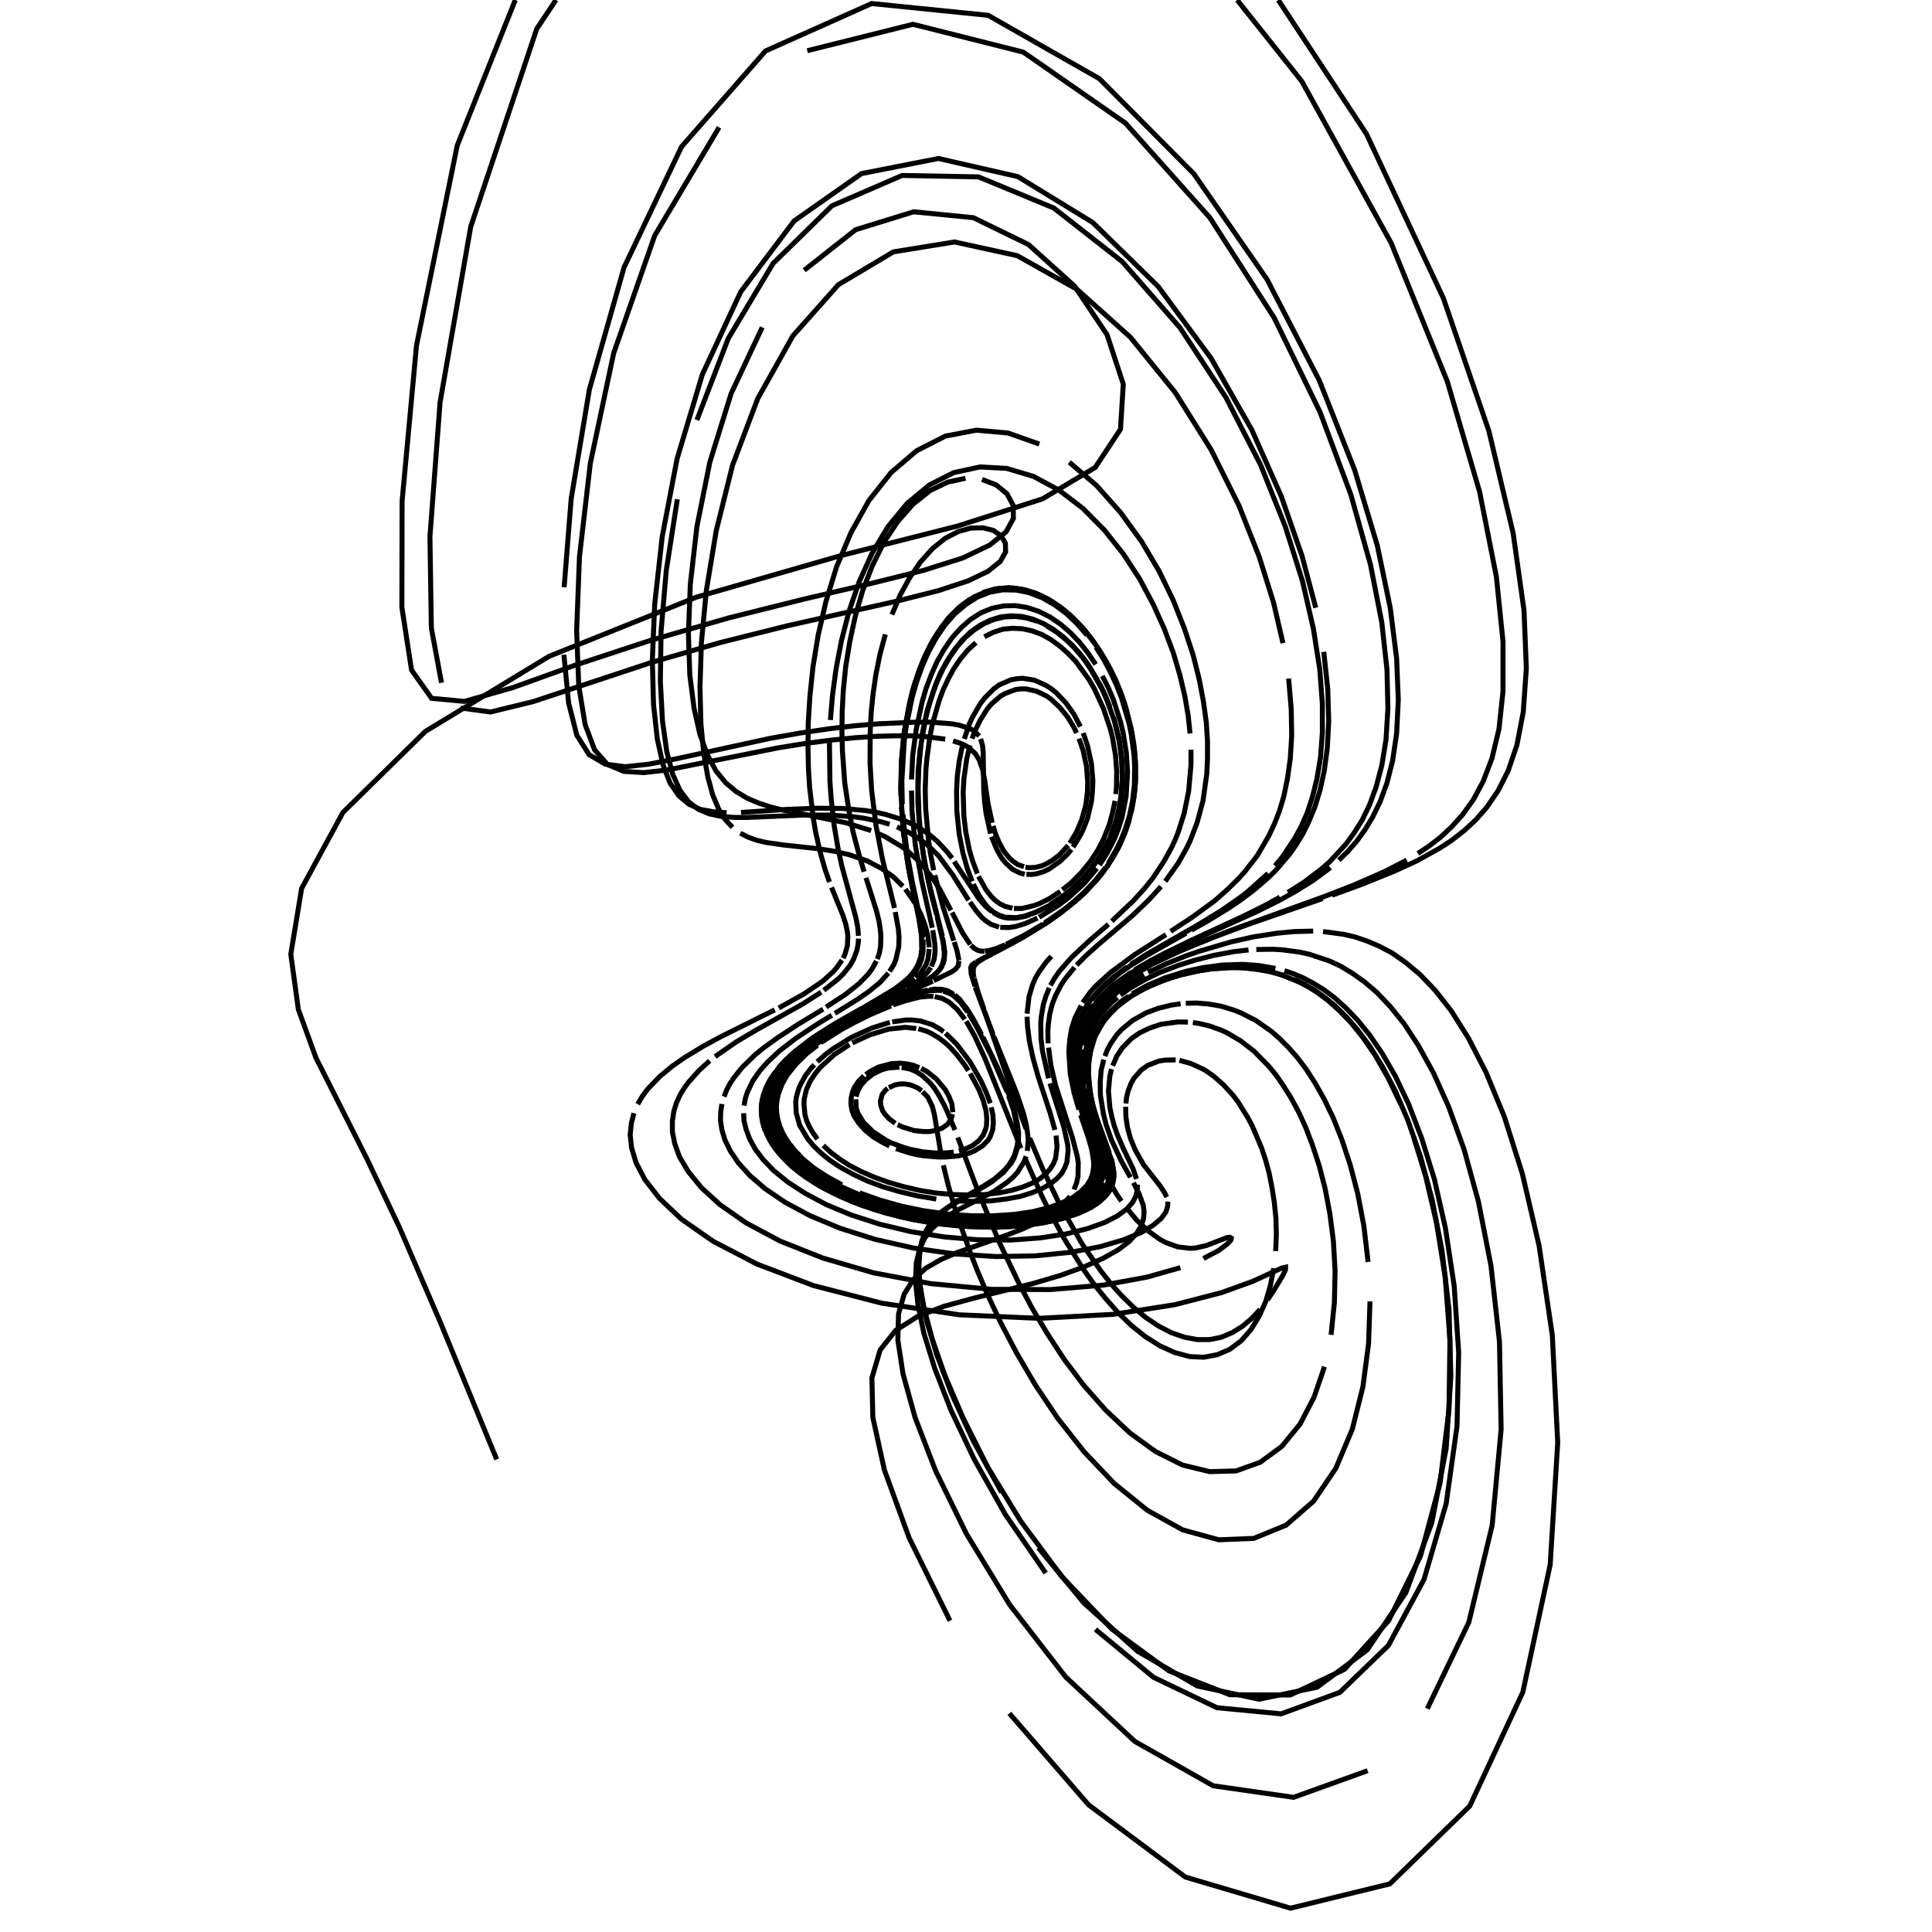 <?xml version="1.0" encoding="utf-8" ?>
<svg xmlns="http://www.w3.org/2000/svg" xmlns:cc="http://creativecommons.org/ns" xmlns:dc="http://purl.org/dc/elements/1.1/" xmlns:ev="http://www.w3.org/2001/xml-events" xmlns:inkscape="http://www.inkscape.org/namespaces/inkscape" xmlns:rdf="http://www.w3.org/1999/02/22-rdf-syntax-ns" xmlns:sodipodi="http://sodipodi.sourceforge.net/DTD/sodipodi-0.dtd" xmlns:xlink="http://www.w3.org/1999/xlink" baseProfile="tiny" height="27.093cm" version="1.2" viewBox="0 0 1024.0 1024.0" width="27.093cm">
  <defs/>
  <g fill="none" id="layer1" inkscape:groupmode="layer" inkscape:label="1" stroke="black" stroke-width="0.7mm" style="display:inline">
    <polyline points="263.25,773.5 233.5,701.125 211.75,650.625 194.5,614.25 167.5,560.75 158.125,535.0 154.125,505.75 159.875,470.875 181.75,430.625 225.5,387.625 291.0,347.875 369.125,316.5 445.125,294.625 507.75,278.75 552.625,264.375 580.5,247.75 593.875,227.5 595.375,203.625 586.75,177.375 569.5,151.625 545.125,129.625 515.875,115.375 484.25,112.25 453.5,121.75 426.25,143.25"/>
    <polyline points="404.0,173.5 387.5,208.625 376.25,244.875 369.375,279.125 365.875,309.75 364.875,336.125 365.625,357.875 367.875,375.5 371.0,389.375 375.0,400.25 379.5,408.625 384.625,414.875 390.125,419.5 395.875,423.0 402.0,425.625 408.125,427.625 414.375,429.25 448.5,436.125 461.75,440.25"/>
    <polyline points="465.5,441.875 469.0,443.375 477.75,448.625 480.25,450.375 486.375,455.875 489.75,459.5 495.0,466.5 498.125,471.375 504.0,482.5"/>
    <polyline points="504.625,483.625 510.125,494.375 514.25,500.625"/>
    <polyline points="514.625,501.0 516.5,502.75 518.125,503.625 519.875,504.125 521.75,504.125"/>
    <polyline points="522.0,504.125 524.5,503.75 528.25,502.625 532.75,500.75"/>
    <polyline points="533.25,500.5 542.75,495.75 552.625,489.875"/>
    <polyline points="553.75,489.125 564.0,482.0 569.125,477.875 574.5,473.0 580.25,467.0 586.0,459.75"/>
    <polyline points="587.375,457.625 591.5,450.625 594.125,445.25 596.5,439.25 598.625,432.375 600.25,424.75 601.25,416.0 601.375,406.25 601.125,400.875 599.625,389.375 598.375,383.25 594.5,370.125 591.875,363.375 588.75,356.625 585.125,349.75 580.875,343.0"/>
    <polyline points="576.125,336.625 570.875,330.625 565.125,325.125 558.875,320.5 552.25,316.75 545.375,314.125 538.5,312.75 531.5,312.625 524.625,313.875 518.0,316.5 511.875,320.375 506.0,325.375 500.875,331.25 496.25,338.0 492.125,345.5 488.75,353.25 485.875,361.25 483.5,369.375 480.25,385.375 479.25,393.0 478.0,414.0 478.25,426.125"/>
    <polyline points="478.625,431.625 479.5,441.625 481.125,454.125 483.5,467.25 487.375,485.25 488.75,493.0 489.125,496.875"/>
    <polyline points="489.25,498.0 489.25,504.125 488.5,508.25 487.125,511.875 485.125,515.0 483.125,517.375"/>
    <polyline points="482.5,518.0 479.375,520.875 472.875,525.5 459.5,533.25"/>
    <polyline points="458.125,534.0 447.75,539.75 431.75,549.625 422.0,557.0 414.25,564.5"/>
    <polyline points="412.375,566.75 410.625,569.0 407.5,574.125 405.125,579.875 404.375,583.125 404.0,586.5 404.0,590.25 404.5,594.125 405.625,598.375 407.625,602.875 410.5,607.625 414.5,612.5 419.625,617.625 426.125,622.875 434.25,628.125 443.75,633.125 455.0,637.875 467.625,642.125 481.375,645.625 495.875,648.125 510.625,649.75 525.0,650.25 538.625,649.625 550.75,648.25"/>
    <polyline points="561.25,646.0 569.875,643.375 576.75,640.25 581.875,637.0 585.5,633.75 587.875,630.375 589.25,627.125 589.875,623.875 589.875,620.625 589.375,617.5 586.75,608.5 583.375,599.75 579.625,588.625 577.25,578.125 576.75,573.125"/>
    <polyline points="576.5,570.75 576.5,564.0 577.0,559.75 578.25,553.75 580.25,548.25 582.875,543.25 585.0,540.125 588.75,535.75 594.75,530.375 598.25,528.0"/>
    <polyline points="600.0,526.75 608.125,522.25 617.5,518.25 628.375,514.875 637.5,512.875 647.625,511.5 659.0,511.125 667.125,511.75 676.0,513.25"/>
    <polyline points="680.75,514.5 685.625,516.125 690.625,518.25 695.875,521.0 701.375,524.375 707.125,528.625 713.125,534.0 719.375,540.5 725.875,548.5 732.625,558.375 739.625,570.5 746.625,585.25 753.5,603.25 760.25,625.0 766.125,651.0 770.75,681.625 773.125,716.75 772.25,755.875 766.5,797.0 754.75,837.125 735.875,872.125 710.125,897.0 679.0,908.375 645.0,905.125 611.375,889.0 580.625,863.625"/>
    <polyline points="554.25,833.75 532.875,802.75 516.375,773.5 504.0,747.375 495.375,725.125 489.625,706.5 486.5,691.375 485.25,679.125 485.625,669.5 487.375,662.0 490.25,656.0 493.875,651.25 498.25,647.375 502.875,644.125 507.875,641.25 526.75,631.5 534.0,626.5 537.0,623.875 539.375,621.25 542.75,615.75 543.875,612.875"/>
    <polyline points="544.5,610.0 545.0,604.375 544.75,601.5 543.875,595.75 542.5,590.25 538.875,579.5 526.875,549.625"/>
    <line x1="526.25" x2="516.875" y1="548.0" y2="523.25"/>
    <polyline points="516.75,522.75 514.75,516.25 514.5,512.75 515.125,511.5 517.25,509.875"/>
    <line x1="517.5" x2="522.375" y1="509.875" y2="507.125"/>
    <line x1="522.625" x2="532.625" y1="507.0" y2="502.0"/>
    <polyline points="533.125,501.75 543.125,496.25 552.0,490.75"/>
    <polyline points="553.0,490.125 556.25,488.125 563.125,483.125 572.25,475.625 580.75,467.0 585.125,461.625"/>
    <polyline points="586.5,459.625 589.375,455.25 593.5,447.75 596.0,442.0 598.25,435.5 600.0,428.125 601.375,419.75 601.75,415.125 601.875,405.25 600.875,394.0 599.875,388.0 596.75,375.25 594.5,368.5 591.75,361.625 588.5,354.75 584.625,347.875"/>
    <polyline points="580.25,341.125 575.375,334.625 569.875,328.625 563.875,323.25 557.5,318.75 550.875,315.25 543.875,312.875 536.75,311.625 529.75,311.875 522.875,313.5 516.25,316.375 510.0,320.625 504.375,325.875 499.25,332.125 494.625,339.125 490.75,346.75 487.375,354.75 484.625,362.875 482.5,371.125 479.375,387.125 477.875,402.125 477.5,421.875"/>
    <polyline points="477.75,427.75 479.125,443.0 480.75,455.375 483.125,468.25 487.25,487.75 488.5,496.25"/>
    <polyline points="488.625,497.5 488.625,503.75 487.875,508.0 486.5,511.75 485.375,513.75 482.375,517.375"/>
    <polyline points="481.875,518.0 478.625,521.0 473.75,524.5 458.375,533.625"/>
    <polyline points="457.0,534.375 441.25,543.375 430.125,550.5 420.25,558.25 416.375,561.875 412.625,566.0"/>
    <polyline points="410.875,568.25 407.625,573.25 406.25,576.0 404.25,582.125 403.625,585.5 403.5,589.25 403.875,593.125 404.875,597.25 406.625,601.625 409.25,606.375 412.875,611.25 417.75,616.375 423.875,621.625 431.625,626.875 440.875,632.0 451.625,636.875 464.0,641.25 477.5,645.0 492.0,647.875 506.875,649.625 521.5,650.375 535.5,650.125 548.125,648.875 559.125,646.875"/>
    <polyline points="568.25,644.25 575.625,641.25 581.125,638.125 585.125,634.75 587.875,631.375 589.5,628.125 590.25,624.875 590.375,621.625 589.375,615.5 582.0,595.125 579.5,586.875 578.25,581.625 577.0,571.625"/>
    <polyline points="576.875,569.375 577.125,562.625 578.125,556.5 579.125,552.75 580.5,549.125 583.125,544.125 586.375,539.375 591.75,533.75 600.125,527.5"/>
    <polyline points="602.0,526.375 610.375,522.125 620.125,518.375 631.375,515.25 640.875,513.625 651.375,512.75 659.0,512.875 671.625,514.5 680.75,517.125"/>
    <polyline points="685.75,519.0 690.75,521.375 696.125,524.375 701.625,528.25 707.375,532.875 713.375,538.75 719.5,545.75 726.0,554.5 732.625,565.125 739.5,578.125 746.25,593.875 752.875,612.875 759.0,635.625 764.25,662.625 768.0,693.875 769.0,729.375 766.5,767.75 758.875,807.125 745.125,844.125 724.625,874.5 698.125,894.25 667.25,900.625 634.625,893.625 603.0,875.25 574.5,849.625 550.375,820.375"/>
    <polyline points="530.875,791.0 515.75,763.5 504.5,739.0 496.5,718.0 491.25,700.5 488.25,686.25 486.875,674.75 487.125,665.5 488.5,658.125 490.875,652.375 494.0,647.625 497.625,643.875 501.625,640.625 505.875,637.875 522.5,628.375 526.0,626.125 531.875,621.375 536.0,616.375 537.5,613.75 539.25,608.5"/>
    <polyline points="539.75,605.875 539.875,600.5 539.125,595.125 537.875,589.75 536.25,584.625 534.5,579.625 528.75,565.875 521.0,549.75"/>
    <polyline points="520.25,548.25 515.5,539.5 512.625,534.875 508.5,529.5 506.0,527.375"/>
    <polyline points="505.5,527.0 502.25,525.125 499.25,524.375 495.5,524.25 492.5,524.75"/>
    <polyline points="491.875,524.75 487.875,525.75 481.5,527.875 470.625,532.375"/>
    <polyline points="469.5,532.875 460.625,536.875 445.25,545.0 436.5,550.5 430.875,554.5"/>
    <polyline points="429.0,556.0 423.375,560.875 418.125,566.625 414.875,571.125 412.25,576.125 410.5,581.875 410.0,585.125 409.875,588.5 410.25,592.125 412.75,600.0 415.125,604.25 418.25,608.75 422.5,613.375 427.875,618.0 434.5,622.75 442.375,627.375 451.625,631.875 462.125,635.875"/>
    <polyline points="473.75,639.5 486.25,642.25 499.125,644.375 512.125,645.5 524.75,645.75 536.5,645.125 547.0,643.625 556.125,641.625 563.625,639.125 569.75,636.25 574.25,633.25 577.625,630.0 579.875,626.75 581.125,623.5 581.75,620.25 581.875,617.125 581.5,613.875 580.125,607.625 573.125,586.875"/>
    <polyline points="572.375,584.0 570.875,578.5 569.125,568.25 568.75,563.375 569.0,554.5 570.375,546.5 572.25,541.125 574.625,536.0 577.625,531.375"/>
    <polyline points="578.75,529.875 583.875,524.0 593.5,515.75 599.25,511.75 607.875,506.375 628.625,494.625"/>
    <polyline points="631.5,493.0 640.75,487.75 650.75,481.625 657.625,477.0 664.875,471.5 672.25,465.125 676.0,461.5 683.375,452.875 687.0,447.75 690.5,442.0 693.75,435.375 696.875,427.75 699.625,418.875 701.875,408.625 703.5,396.5 704.25,382.25 703.75,365.375 701.625,345.5"/>
    <polyline points="697.375,322.125 690.125,294.75 679.125,263.125 663.5,227.875 641.875,189.875 613.875,151.875 579.25,118.0 539.5,93.625 497.375,84.0 456.625,92.0 420.875,117.125 392.625,154.625 372.25,198.5 358.875,243.125 351.0,284.375 347.0,320.25 345.75,349.875 346.375,373.375 348.375,391.625 351.375,405.25 355.125,415.0 359.875,421.875 365.125,426.25 371.25,429.0 378.0,430.25 385.125,430.75"/>
    <polyline points="392.75,430.625 416.875,429.0 432.375,428.375 446.625,428.5 458.875,429.625 464.25,430.5 469.25,431.625 477.75,434.25 484.625,437.25 487.625,439.0 492.625,442.375 496.875,446.0 501.875,451.375 504.625,454.875"/>
    <polyline points="505.75,456.625 518.875,476.375 522.375,480.375 525.75,483.25"/>
    <polyline points="526.5,483.75 529.875,485.5 532.0,486.25 534.25,486.625 538.125,486.625 543.125,485.75 545.875,484.875"/>
    <polyline points="546.75,484.5 554.875,480.75 561.625,476.375 567.75,471.625 575.5,464.0"/>
    <polyline points="576.75,462.5 582.0,455.5 584.5,451.5 588.125,444.5 591.25,436.125 593.0,429.75 594.25,422.625 595.0,410.375 594.5,401.125 593.0,391.125 590.25,380.25"/>
    <polyline points="588.25,374.625 586.0,369.0 583.25,363.25 576.625,352.0 572.625,346.75 568.25,341.875 563.5,337.5 558.375,333.625 553.0,330.5 547.375,328.125 541.75,326.75 536.0,326.375 530.25,327.0 524.75,328.75 519.5,331.375 514.5,334.875 509.875,339.375 505.75,344.5 502.0,350.25 498.625,356.375 495.875,362.875 491.5,376.375 488.625,389.875"/>
    <polyline points="487.75,396.375 486.625,408.875 486.5,414.75 486.5,425.5 487.5,439.625 490.125,458.0 493.5,473.625 496.375,484.625"/>
    <polyline points="496.75,486.125 499.875,499.375 500.5,504.875 500.375,507.625"/>
    <polyline points="500.25,508.0 499.5,511.125 498.625,512.875 497.375,514.625 494.75,517.125"/>
    <polyline points="494.375,517.375 486.625,522.25 479.25,526.0"/>
    <polyline points="478.375,526.5 460.875,535.125 447.5,542.375"/>
    <polyline points="445.875,543.25 433.25,551.125 425.625,556.875 418.125,564.0 414.625,568.25 411.625,573.125 409.125,578.5 407.75,584.75 407.875,591.875"/>
    <polyline points="408.75,595.75 410.25,599.875 412.625,604.375 415.875,608.875 420.125,613.75 425.5,618.625 432.375,623.5 440.5,628.375 450.125,633.0 461.0,637.25 473.125,641.0 486.25,643.875 499.75,646.0 513.375,647.125 526.625,647.375 538.875,646.625 549.75,645.125 559.25,643.0 567.0,640.375 573.125,637.375 577.625,634.25 581.0,631.0 583.125,627.75 584.375,624.375 584.875,621.25 584.875,618.0"/>
    <polyline points="584.5,614.875 582.875,608.625 577.625,593.75 575.0,585.25 572.625,574.625 572.0,569.625 571.75,560.25 572.125,556.0 573.25,550.0"/>
    <polyline points="573.75,548.125 577.5,539.375 580.5,534.625 585.5,528.625 590.0,524.5 596.875,519.25 609.5,511.75"/>
    <polyline points="611.75,510.5 624.75,504.375 643.25,496.75 661.375,490.0 701.0,476.25"/>
    <polyline points="706.0,474.5 722.0,468.625 739.0,461.75 751.0,456.25 763.375,449.375 769.625,445.25 775.875,440.375 782.125,434.625 788.125,427.75 794.0,419.125 799.375,408.5 804.0,394.875 807.375,377.25 809.0,354.125 807.75,323.5 802.0,282.625 789.125,228.375 765.0,158.0 724.25,71.0 677.498,-0.0"/>
    <polyline points="273.108,0.0 242.375,77.0 220.75,183.125 213.125,265.625 213.0,321.875 218.125,355.125 228.75,370.125 246.125,371.75 271.625,364.5 305.0,352.5 344.5,339.5 386.25,327.5 426.25,317.5 461.125,309.375 489.25,302.375 510.25,295.75 524.625,288.875 533.25,281.875 537.125,274.75 537.0,267.875 533.75,261.75 528.0,257.0 520.5,254.125"/>
    <polyline points="511.75,253.5 502.375,255.5 493.0,260.0 484.0,267.125 475.75,276.5 468.375,287.625 462.25,300.125 457.125,313.375 453.25,326.875 450.375,340.25 448.25,353.25 447.0,365.625 446.375,377.25 446.25,388.0 446.5,397.875 447.75,415.125 449.875,429.25 452.125,440.875 455.75,454.625 458.0,462.0"/>
    <polyline points="459.0,465.25 464.5,482.625 465.875,488.125 466.625,493.0 466.875,496.0 466.75,501.375 466.125,505.0 465.0,508.375"/>
    <polyline points="464.5,509.375 462.25,513.5 460.0,516.5 455.375,521.25 448.375,526.875 437.875,533.75"/>
    <polyline points="436.25,534.875 422.875,543.0 412.0,550.125 404.875,555.25 400.125,559.125 393.125,566.0 388.875,571.375 386.875,574.375 385.125,577.75 383.75,581.25"/>
    <polyline points="382.625,585.125 382.0,589.25 381.875,593.875 382.625,598.875 384.25,604.25 387.125,610.125 391.375,616.375 397.5,623.125 405.625,630.125 416.125,637.25 429.375,644.375 445.25,651.0 463.75,656.875 484.25,661.5 506.125,664.625 528.0,666.0 548.75,665.625 567.375,663.75 583.125,660.75 595.5,657.125 604.875,653.25 611.25,649.375 615.5,645.75 617.875,642.5 618.875,639.5 619.0,636.875"/>
    <polyline points="618.375,634.5 617.375,632.375 614.75,628.375 606.125,617.375 601.75,609.625 599.25,603.625 597.625,597.75 596.75,592.0 596.625,586.625"/>
    <polyline points="596.75,584.875 597.125,581.5 597.875,578.375 599.5,574.125 601.0,571.5 604.875,567.125 608.375,564.625 614.25,562.375 617.5,561.875 623.125,561.75"/>
    <polyline points="625.125,562.0 631.375,563.75 638.375,567.0 643.25,570.375 648.375,574.875 653.625,580.625 656.25,584.125 661.375,592.375 663.875,597.125 668.625,608.375 670.75,614.75 672.625,621.625 674.125,629.125 675.375,637.0 676.25,645.5 676.5,654.25 676.125,663.125"/>
    <polyline points="675.125,672.25 673.375,681.125 670.875,689.75 667.375,697.625 663.0,704.75 657.875,710.625 651.875,715.125 645.25,718.0 638.0,719.375 630.5,719.0 622.625,716.875 614.875,713.375 607.125,708.5 599.625,702.5 592.5,695.625 585.875,688.125 579.625,680.375 573.875,672.25 563.875,656.25 555.625,640.875 552.125,633.75 543.5,614.375"/>
    <polyline points="541.125,608.625 522.0,560.875 516.625,549.25 512.125,541.25"/>
    <polyline points="511.375,540.25 507.375,535.0 503.0,531.125 499.25,529.125 495.375,528.25"/>
    <polyline points="494.75,528.125 492.625,528.0 487.375,528.5 479.625,530.5 473.375,532.625"/>
    <polyline points="472.25,533.125 461.0,537.875 452.25,542.25 445.625,545.875 435.0,552.625"/>
    <polyline points="433.25,554.0 427.625,558.375 422.25,563.625 417.25,569.75 414.5,574.625 412.5,580.0 411.875,583.0 411.5,586.25 411.625,589.625 412.25,593.25 413.375,597.125 415.125,601.125 417.75,605.375 421.25,609.75 425.625,614.375 431.25,619.0 438.125,623.5 446.25,628.0"/>
    <polyline points="455.625,632.25 466.125,636.0 477.625,639.25 489.75,641.75 502.375,643.5 514.75,644.375 526.75,644.375 537.875,643.625 547.75,642.125 556.125,640.0 563.125,637.375 568.75,634.625 572.875,631.5 576.0,628.375 578.0,625.125 579.125,622.0 579.625,618.75 579.625,615.5 578.625,609.25 576.875,603.0 572.75,591.0"/>
    <polyline points="571.875,588.125 569.375,579.625 567.25,569.125 566.5,557.25 567.0,550.875 568.0,545.0 569.75,539.625 573.0,533.0"/>
    <polyline points="573.875,531.375 578.25,525.375 580.875,522.5 588.375,515.625 601.5,505.875 618.0,495.375"/>
    <polyline points="620.5,493.625 631.75,486.25 643.875,477.375 650.125,471.875 656.625,465.5 659.875,461.875 666.375,453.5 672.5,443.0 675.375,436.875 678.125,429.875 680.5,421.875 682.375,412.625 683.875,402.125 684.625,390.0 684.375,375.875 683.0,359.625"/>
    <polyline points="680.0,340.875 675.0,319.375 667.375,295.0 656.625,267.875 642.0,238.5 622.875,208.0 599.125,178.75 570.875,153.375 539.125,135.5 505.875,128.25 473.5,133.5 444.375,150.875 420.25,178.0 401.625,211.25 388.25,246.625 379.625,281.25 374.375,313.0 371.75,340.75 371.0,364.25 371.5,383.625 373.0,399.25 375.125,411.625 377.75,421.375 380.875,428.75 384.375,434.375 388.25,438.5"/>
    <polyline points="392.375,441.625 396.625,443.75 401.125,445.375 405.875,446.5 415.375,447.875 434.0,449.875 442.5,451.25 450.125,453.0 459.75,456.375 467.625,460.5 473.75,465.0 478.5,469.75"/>
    <polyline points="479.875,471.25 485.25,479.0 488.125,484.625 490.125,489.875 491.125,493.375 491.875,496.625 492.5,502.125"/>
    <polyline points="492.5,503.0 491.875,508.25 490.75,511.375 488.375,515.25 485.375,518.25"/>
    <polyline points="484.875,518.75 477.25,524.375 462.75,532.5"/>
    <polyline points="461.5,533.125 448.5,540.25 436.375,547.5 424.875,555.75 419.125,560.875"/>
    <polyline points="417.125,562.75 411.75,569.25 408.75,574.375 407.5,577.125 405.75,583.25 405.375,586.625 405.375,590.375 406.0,594.25 407.25,598.375 409.125,602.75 412.0,607.5 416.0,612.25 421.125,617.375 427.5,622.5 435.375,627.5 444.75,632.5 455.75,637.125 468.0,641.125 481.375,644.5 495.375,647.125 509.75,648.625 523.75,649.125"/>
    <polyline points="537.0,648.625 548.875,647.25 559.125,645.25 567.75,642.625 574.5,639.625 579.625,636.375 583.375,633.125 585.75,629.75 587.25,626.5 587.875,623.25 588.0,620.125 587.625,616.875 585.0,607.75 578.75,590.375 576.0,579.625 575.625,577.0"/>
    <polyline points="575.25,574.5 574.625,567.25 574.875,560.625 575.875,554.5 577.5,548.75 579.0,545.25 581.75,540.25 586.375,534.25 589.125,531.375 592.25,528.75"/>
    <polyline points="593.875,527.375 599.125,523.625 607.25,519.0 614.25,515.625 624.625,511.625 633.5,508.875 643.25,506.375 654.0,504.375 661.75,503.5"/>
    <polyline points="665.875,503.25 674.5,503.125 679.125,503.375 688.75,504.625 693.875,505.75 704.75,509.375 710.625,512.125 716.625,515.75 723.0,520.25 729.75,526.0 736.75,533.375 744.125,542.5 751.75,554.125 759.75,568.625 767.875,586.75 776.0,609.25 783.625,637.0 790.25,670.875 794.75,711.125 795.625,757.625 790.875,808.5 778.5,859.875 756.5,905.625"/>
    <polyline points="724.875,938.5 685.625,952.625 643.0,946.5 601.5,923.0 564.875,888.875 535.125,850.5 512.25,813.0 495.875,779.5 485.0,751.25 478.625,728.25 475.875,710.25 476.25,696.375 479.25,685.875 484.125,678.125 490.75,672.125 498.625,667.625 507.25,663.875 534.0,654.5 542.0,651.375 549.125,648.125 555.125,644.75 560.25,641.25 564.125,637.625 567.125,634.125"/>
    <polyline points="569.25,630.5 570.625,626.875 571.375,623.375 571.5,616.375 571.0,613.0 568.375,602.875 559.5,575.375 557.0,564.75 555.75,555.25"/>
    <polyline points="555.5,553.0 555.375,546.75 555.625,542.875 556.375,537.5 557.625,532.5 559.375,527.875 562.375,522.125 564.125,519.375 569.5,512.75"/>
    <polyline points="570.625,511.5 575.875,506.25 581.875,500.875 600.25,485.25 608.75,477.125 615.375,469.875"/>
    <polyline points="617.625,467.125 624.375,457.625 628.625,450.125 630.75,445.75 634.5,436.0 637.625,424.375 639.625,410.125 640.0,402.0 640.0,392.875 639.375,383.0 637.875,372.0 635.625,360.125 632.375,347.125 627.75,333.125 621.875,318.25 614.375,302.75 605.125,287.125 594.0,271.75 581.25,257.375 566.75,245.0"/>
    <polyline points="550.875,235.375 534.25,229.5 517.5,228.0 501.125,231.125 485.875,238.875 472.25,250.5 460.5,265.375 451.0,282.375 443.375,300.5 437.75,318.875 433.625,336.75 430.875,353.625 429.25,369.25 428.375,383.375 428.25,396.125 428.5,407.5 429.125,417.5 431.125,434.0 432.25,440.75 434.75,451.875 437.25,460.625 439.625,467.5"/>
    <polyline points="440.75,470.375 446.75,485.125 448.25,489.75 449.125,493.875 449.375,496.5 449.125,501.25 447.875,505.75 446.875,507.875"/>
    <polyline points="446.25,508.875 443.375,513.0 441.625,515.0 436.125,520.0 426.0,526.875 412.75,534.25"/>
    <polyline points="410.625,535.25 382.0,549.5 372.75,554.5 362.875,560.5 356.25,565.125 349.625,570.625 343.375,577.125 340.5,581.0 338.0,585.25"/>
    <polyline points="336.0,590.0 334.625,595.375 334.0,601.5 334.75,608.375 337.125,616.25 341.75,625.125 349.5,635.125 361.25,646.25 378.125,658.0 401.25,670.0 431.125,681.375 467.5,690.75 508.5,696.875 550.625,698.75 590.0,696.625 622.75,691.5 647.375,685.125 664.0,679.125 679.25,672.125 681.375,671.625 681.375,672.875 680.125,675.625 675.125,684.0 671.75,689.0"/>
    <polyline points="667.875,694.0 663.5,698.75 658.625,702.875 653.25,706.25 647.375,708.75 641.125,710.0 634.5,710.0 627.75,708.75 620.875,706.375 614.125,702.875 607.375,698.375 600.875,693.0 594.625,686.875 588.75,680.375 583.375,673.5 573.5,659.25 561.625,638.375 552.625,619.5 545.75,603.25"/>
    <polyline points="543.875,598.375 535.125,574.625 521.875,536.125"/>
    <polyline points="521.5,534.875 518.25,525.375 516.375,518.5"/>
    <polyline points="516.25,518.125 515.875,516.25 515.875,513.5 516.375,512.0 517.0,511.125 518.375,509.875 521.75,507.75 525.75,505.75"/>
    <line x1="526.0" x2="538.875" y1="505.5" y2="498.625"/>
    <polyline points="539.625,498.25 553.375,490.0 563.5,482.875"/>
    <polyline points="564.75,481.875 570.0,477.625 575.5,472.625 582.625,464.75 587.0,459.0 592.625,449.625 596.375,441.0 598.5,434.375"/>
    <polyline points="599.5,430.75 601.0,422.75 601.875,413.75 601.75,403.5 601.375,398.0 599.5,386.125 596.125,373.125 593.75,366.375 590.875,359.5 587.375,352.5 583.375,345.625 578.875,339.0 573.75,332.625 568.125,326.875 562.0,321.75 555.5,317.5 548.625,314.25 541.625,312.25 534.625,311.5 527.5,312.125 520.75,314.125"/>
    <polyline points="514.25,317.5 508.25,322.0 502.625,327.625 497.75,334.25 493.375,341.375 489.625,349.125 486.5,357.25 483.875,365.375 481.875,373.625 479.0,389.625 477.75,404.375 477.375,417.75 478.625,439.75 481.5,460.0 482.75,466.25"/>
    <polyline points="483.375,469.125 487.0,486.5 488.375,495.375 488.625,503.125 488.125,506.625"/>
    <polyline points="487.875,507.5 486.625,511.25 484.25,515.25 481.0,518.875 475.125,523.5"/>
    <polyline points="474.25,524.125 465.25,529.75 442.25,542.75"/>
    <polyline points="440.5,543.875 431.25,549.75 421.375,557.25 413.625,564.75 408.5,571.75 405.75,577.25 404.625,580.375 403.875,583.625 403.5,587.125 403.625,590.75 404.25,594.875 405.5,599.125"/>
    <polyline points="407.625,603.625 410.625,608.375 414.75,613.375 420.125,618.625 427.0,623.875 435.25,629.125 445.25,634.125 456.75,638.875 469.625,643.0 483.625,646.375 498.375,648.75 513.125,650.125 527.625,650.5 541.0,649.75 553.0,648.125 563.25,645.875 571.625,643.125 578.25,640.0 583.125,636.625 586.5,633.375 588.75,630.0 589.875,626.75 590.375,623.5 590.25,620.375 589.0,614.125"/>
    <polyline points="588.0,611.125 580.75,591.125 579.25,585.75 577.625,578.0 576.875,568.375 577.0,563.875 577.875,557.75 580.125,550.125"/>
    <polyline points="580.875,548.375 584.625,541.875 588.25,537.375 592.5,533.25 595.625,530.75 599.125,528.25 607.0,523.75 616.25,519.75 624.0,517.25"/>
    <polyline points="626.875,516.5 635.875,514.5 642.375,513.5 653.0,512.875 656.875,512.875 664.875,513.5 673.625,515.125 678.25,516.375 688.0,520.25 693.125,522.875 698.5,526.25 704.125,530.5 710.0,535.75 716.125,542.125 722.375,549.875 729.0,559.5 735.625,571.125 742.5,585.375"/>
    <polyline points="749.25,602.625 755.625,623.375 761.375,648.0 766.0,676.875 768.5,710.125 768.0,747.125 763.25,786.125 752.875,824.75 736.0,859.0 712.625,884.75 683.875,898.375 651.875,898.25 619.625,885.625 589.375,863.5 562.875,835.75 541.0,806.25 523.5,777.625 510.375,751.375 500.625,728.625 494.0,709.375 489.75,693.375 487.5,680.375 487.0,670.0 487.75,661.75 489.5,655.125 492.25,649.875"/>
    <polyline points="495.5,645.625 499.375,642.0 503.5,639.125 507.75,636.375 520.125,629.375 527.125,624.875 532.5,620.125 534.625,617.625 536.25,615.0 537.625,612.5 539.125,607.25 539.5,604.5 539.375,599.125 537.25,588.625 534.625,581.0"/>
    <polyline points="533.75,578.625 525.25,559.125 517.375,543.75 513.5,537.25"/>
    <polyline points="512.875,536.375 509.125,531.25 506.0,528.25 504.0,526.875 500.0,525.25"/>
    <polyline points="499.375,525.125 497.875,524.875 492.5,525.125 487.0,526.375 483.125,527.625"/>
    <polyline points="482.25,527.875 468.0,533.625 453.0,541.0"/>
    <polyline points="451.375,541.75 441.375,547.5 432.25,553.625 424.75,559.75 421.125,563.375 416.125,569.625 413.25,574.5 411.125,580.0 410.5,583.0"/>
    <polyline points="410.125,586.25 410.75,593.375 411.875,597.25 413.75,601.375 416.375,605.75 419.875,610.25 424.5,614.875 430.25,619.625 437.25,624.25 445.625,628.875 455.25,633.125 466.125,637.125 478.0,640.375 490.625,642.875 503.5,644.625 516.375,645.5 528.625,645.375 540.0,644.5 550.0,642.875 558.5,640.75 565.625,638.0 571.125,635.125 575.25,632.0 578.125,628.875 580.125,625.625"/>
    <polyline points="581.125,622.375 581.625,619.125 581.125,612.75 579.5,606.5 571.75,583.0 569.875,574.875 568.75,567.25 568.375,560.125 568.75,553.625"/>
    <polyline points="569.0,551.625 570.25,545.75 572.125,540.375 575.5,533.75 577.625,530.625 582.5,524.75 585.375,522.0 590.125,517.875 597.375,512.5"/>
    <polyline points="599.375,511.125 608.0,505.625 634.625,490.375 647.5,482.5 657.75,475.375 661.25,472.625 672.125,462.875"/>
    <polyline points="675.75,458.875 679.375,454.625 686.375,444.125 689.75,437.875 692.875,430.75 695.625,422.375 698.0,412.75 699.875,401.625 700.875,388.375 700.875,372.875 699.5,354.75 696.125,333.25 690.375,308.125 681.25,279.125 668.125,246.375 649.75,210.625 625.375,173.625 594.75,138.625 558.5,110.25 518.625,93.75 478.125,93.0 440.875,109.125 409.75,139.625 386.0,179.375 369.375,222.625"/>
    <polyline points="359.0,264.625 353.125,302.5 350.375,334.75 350.0,361.125 351.125,382.125 353.375,398.25 356.5,410.25 360.375,418.875 365.0,425.0 370.25,429.0 376.0,431.375 382.375,432.75 389.25,433.25 396.375,433.25 426.0,432.0 439.75,432.0 452.125,432.875 457.625,433.625 467.25,435.625 471.5,436.875"/>
    <polyline points="475.375,438.25 482.0,441.375 487.5,444.75 492.0,448.25 497.375,453.5 505.0,463.75 513.375,477.125"/>
    <polyline points="514.125,478.125 517.375,482.75 520.375,486.25 522.25,487.875 525.125,489.875 529.5,491.375"/>
    <polyline points="530.125,491.5 534.875,491.625 538.5,491.0 543.375,489.5 549.875,486.625"/>
    <polyline points="550.75,486.125 560.625,480.125 566.75,475.5 574.625,468.25 581.375,460.25"/>
    <polyline points="582.75,458.5 586.75,452.25 590.5,445.0 592.75,439.375 594.75,433.0 596.875,422.0 597.625,409.0 597.0,399.125 595.25,388.25 593.875,382.5 590.0,370.5 587.375,364.375 584.25,358.25"/>
    <polyline points="580.75,352.125 576.75,346.25 572.375,340.625 567.5,335.5 562.125,330.875 556.5,327.0 550.5,324.0 544.375,322.0 538.25,321.0 532.0,321.125 525.875,322.375 520.0,324.75 514.5,328.25 509.375,332.75 504.625,338.0 500.5,344.0 496.75,350.5 493.625,357.5 490.875,364.75 488.75,372.0 485.625,386.5 483.75,400.375 483.125,413.125"/>
    <polyline points="483.125,419.0 483.375,429.875 485.125,447.875 488.625,467.375 494.125,491.75"/>
    <polyline points="494.375,493.0 495.5,500.375 495.625,504.375 495.125,508.375 493.625,512.25"/>
    <polyline points="493.375,512.75 491.75,515.125 489.25,517.75 486.625,519.875 480.625,523.75"/>
    <line x1="479.875" x2="451.125" y1="524.25" y2="539.5"/>
    <polyline points="449.625,540.375 441.125,545.25 432.0,551.25 428.125,554.0 420.375,560.625 414.875,566.5 411.625,571.125 408.875,576.375 407.75,579.375 407.0,582.5"/>
    <polyline points="406.5,585.75 406.875,593.125 408.0,597.125 409.75,601.375 412.25,606.0 415.875,610.625 420.625,615.625 426.5,620.625 433.875,625.625 442.75,630.5 453.0,635.125 464.625,639.25 477.375,642.875 491.0,645.625 505.0,647.375 518.875,648.25 532.0,648.125 544.125,647.0 554.75,645.25 563.75,642.75 571.0,640.0 576.625,636.875 580.625,633.625 583.5,630.375 585.25,627.0"/>
    <polyline points="586.25,623.75 586.5,620.625 585.75,614.25 584.0,608.125 577.75,590.625 576.125,585.0 574.375,577.0 573.25,567.125 573.375,560.375 573.875,556.125"/>
    <polyline points="574.25,554.125 575.75,548.375 578.75,541.375 581.75,536.625 585.375,532.125 592.875,525.25 598.25,521.375 606.375,516.625"/>
    <polyline points="608.5,515.375 618.25,510.75 629.25,506.375 635.375,504.25 652.375,499.25 664.0,496.625 676.75,494.625 686.0,493.75 696.0,493.5"/>
    <polyline points="701.25,493.75 712.375,495.25 718.25,496.625 724.5,498.75 731.0,501.5 737.875,505.125 745.0,510.125 752.625,516.5 760.75,525.0 769.25,535.875 778.25,550.125 787.625,568.375 797.375,592.0 806.875,622.125 815.75,660.25 822.75,707.625 825.625,764.625 821.625,829.375 807.125,896.875 779.0,957.25 736.625,998.5 684.0,1011.375 628.25,994.875 577.0,956.625 535.0,908.125"/>
    <polyline points="503.5,859.0 481.875,815.125 468.75,779.125 462.625,751.25 462.125,730.375 466.5,715.5 474.75,705.125 486.375,697.75 500.25,692.375 515.875,688.125 547.625,680.25 562.0,676.0 574.5,671.5 584.75,666.875 592.75,662.375 598.625,657.875 602.5,653.625 605.0,649.5 606.125,645.75 606.375,642.25 606.0,639.0 603.75,632.75 600.75,626.875"/>
    <polyline points="599.125,624.0 594.375,615.5 589.125,604.25 586.25,596.0 584.875,590.625 583.25,580.625 583.125,573.75 583.625,567.375 585.0,561.625"/>
    <polyline points="585.625,559.75 587.0,556.25 588.75,553.0 591.875,548.5 594.375,545.75 600.25,540.875 607.375,536.875 613.625,534.5 620.625,532.75 625.75,532.0"/>
    <polyline points="628.5,531.75 634.25,531.625 640.375,532.125 647.0,533.25 654.0,535.375 657.75,536.875 665.625,540.875 674.0,546.75 678.375,550.625 682.875,555.125 687.5,560.375 692.25,566.625 697.0,574.0 701.875,582.625 706.625,592.5 711.25,604.125 715.625,617.375 719.625,632.625 722.875,649.75 725.125,668.875"/>
    <polyline points="726.125,689.75 725.375,712.125 722.375,735.0 716.75,757.5 708.0,778.25 696.25,795.625 681.625,808.375 664.5,815.375 646.0,816.125 626.875,810.875 608.125,800.5 590.5,786.25 574.625,769.5 560.625,751.75 548.625,733.875 538.625,716.75 530.25,700.75 523.375,686.125 517.875,673.125 513.375,661.5 506.75,642.625 502.625,628.375 500.0,617.625"/>
    <polyline points="499.0,613.375 495.25,590.75 494.125,586.375 491.75,581.5 489.0,578.625"/>
    <polyline points="488.5,578.125 486.625,576.75 484.5,575.75 482.375,575.0 479.5,574.5 477.25,574.5 474.375,575.0 471.125,576.5"/>
    <polyline points="470.5,576.875 469.375,577.75 467.625,580.0 466.625,583.625 466.875,586.0 467.75,588.625 468.875,590.375 471.25,593.0 474.5,595.375"/>
    <polyline points="475.75,596.125 478.5,597.375 484.625,599.25 489.5,599.75 492.625,599.75 495.5,599.25 499.25,598.0 502.125,596.0 504.0,593.5 504.875,590.5"/>
    <polyline points="505.0,589.5 504.5,585.0 502.75,580.625 500.875,577.375 496.125,571.75 491.375,568.0 488.25,566.25"/>
    <polyline points="487.25,565.875 484.0,564.625 480.625,563.875 477.125,563.5 472.5,563.75 465.5,565.625 461.0,568.0 458.875,569.5"/>
    <polyline points="457.875,570.25 455.0,573.125 452.75,576.5 451.75,579.125 451.125,582.0 451.0,585.0 451.5,588.375 452.125,590.125 452.875,591.875 455.25,595.375 458.5,599.0 462.875,602.625 468.375,605.875 471.5,607.375"/>
    <polyline points="474.875,608.75 482.125,611.125 485.875,612.0 489.75,612.625 497.375,613.25 501.125,613.25 508.0,612.625 514.0,611.125 516.5,610.0 520.75,607.375 523.75,604.25 524.75,602.625 526.125,598.875 526.5,595.0 526.25,590.875 525.375,586.875"/>
    <polyline points="524.875,584.75 522.625,578.75 520.0,573.0 514.125,562.75 507.0,553.375 501.125,547.625"/>
    <polyline points="500.125,546.875 498.125,545.375 494.125,543.125 487.875,541.125 483.5,540.625 480.125,540.625 472.875,541.625"/>
    <polyline points="471.625,541.875 462.125,544.875 451.375,549.75 441.5,555.875 438.125,558.375 433.125,562.75"/>
    <polyline points="431.625,564.375 430.0,566.0 427.125,569.75 424.75,574.0 423.625,576.25 422.875,578.625 422.125,581.25 421.75,584.0 422.0,589.875 423.875,596.5 428.125,603.625 431.25,607.375 435.125,611.125 439.875,615.0 445.5,618.75 452.125,622.375 459.5,625.875 467.875,629.0 476.875,631.625 486.375,633.875 496.25,635.5"/>
    <polyline points="506.125,636.5 515.75,636.75 524.875,636.5 533.25,635.5 540.75,634.125 547.125,632.125 552.5,629.875 556.875,627.375 560.25,624.625 562.75,621.875 564.375,618.875 565.5,615.875 566.125,609.75 565.875,606.625 563.875,597.375 556.5,574.25"/>
    <polyline points="555.75,571.5 552.5,556.875 551.75,550.375 551.625,542.5 551.875,539.0 553.0,532.375 554.375,527.875 556.125,523.625"/>
    <polyline points="556.75,522.25 559.0,518.375 561.625,514.625 568.125,507.25 577.625,498.375 587.5,489.875"/>
    <polyline points="589.25,488.25 600.625,477.5 606.75,470.75 610.875,465.625 616.875,456.625 620.875,449.375 622.75,445.375 624.5,441.0 627.625,431.125 630.0,419.375 631.25,405.375 631.25,397.375"/>
    <polyline points="630.75,388.75 629.75,379.25 628.0,369.0 625.375,357.875 621.875,346.0 617.125,333.375 611.25,320.375 604.125,307.0 595.5,293.75 585.375,281.0 574.0,269.5 561.25,259.75 547.75,252.5 533.5,248.25 519.375,247.5 505.5,250.5 492.625,257.0 480.875,266.75 470.75,279.0 462.25,293.125 455.375,308.375 450.0,324.0 446.0,339.5 443.125,354.5 441.25,368.5 440.125,381.625"/>
    <polyline points="439.625,393.625 439.875,414.125 440.5,422.875 442.125,437.625 444.125,449.375 446.125,458.75 453.625,486.375 454.625,491.5 455.0,496.0"/>
    <polyline points="455.0,497.5 454.875,500.125 454.125,503.875 452.375,508.5 450.5,511.75 447.25,515.875 444.25,518.875 436.625,524.875"/>
    <polyline points="435.25,525.875 425.25,532.25 401.125,545.75 390.375,552.125 379.0,560.0"/>
    <polyline points="376.125,562.25 370.5,567.375 365.125,573.375 362.625,576.75 360.375,580.5 358.5,584.625 357.125,589.125 356.375,594.25 356.375,599.875 357.625,606.125 360.125,613.125 364.75,620.875 371.625,629.375 381.625,638.5 395.375,648.125 413.375,657.75 436.0,666.75 463.0,674.625 493.5,680.375 525.5,683.375 556.75,683.5 584.875,681.125 608.0,676.875 625.625,671.875"/>
    <polyline points="637.875,667.0 645.75,662.875 650.125,659.625 652.25,657.5 652.625,656.25 651.875,655.75 650.5,655.875 639.125,660.25 633.375,661.5 630.5,661.625 624.25,660.875 618.0,658.625 614.75,656.875 608.5,652.375 602.5,646.75 597.0,640.125"/>
    <polyline points="594.375,636.625 591.875,633.0 585.375,621.75 580.125,610.375 576.125,599.5 572.5,586.25 570.875,577.25 570.0,566.5 570.0,561.625 570.375,557.125"/>
    <polyline points="570.625,555.0 571.875,548.875 573.125,545.125 575.375,539.875 578.25,534.875 583.0,528.875 585.75,526.0 590.375,521.875 599.5,515.375"/>
    <polyline points="601.5,514.0 610.25,508.875 617.75,505.0 631.625,498.25 658.625,485.75 670.25,480.0 678.375,475.5"/>
    <polyline points="682.625,473.0 691.25,467.5 700.125,460.75 704.625,456.875 713.5,447.25 717.75,441.375 722.0,434.625 725.875,426.625 729.375,417.125 732.375,405.75 734.625,392.0 735.625,375.25 735.125,354.875 732.375,329.875 726.375,299.25 716.0,262.25 699.625,218.375 675.375,168.5 641.25,115.375 596.5,65.25 542.375,27.625 483.875,12.875 427.875,26.875"/>
    <polyline points="381.125,67.5 347.0,124.875 325.25,187.25 312.875,245.625 307.125,295.125 305.625,334.25 306.75,363.5 310.125,384.0 315.125,397.375 322.0,405.25 330.75,408.875 341.25,409.5 353.5,408.125 412.375,396.375 427.125,394.0 440.875,392.25 453.375,391.0 464.625,390.25 474.375,390.0 482.875,390.0 490.0,390.375 501.0,391.75"/>
    <polyline points="505.125,392.75 508.5,393.75 511.375,395.0 513.625,396.375 516.875,399.375 519.0,402.75 520.875,408.125 522.0,414.0 523.625,425.625 525.875,436.125"/>
    <polyline points="526.375,437.75 527.75,442.25 529.375,446.125 531.75,450.625 533.125,452.5 535.125,454.875 537.25,456.75 539.5,458.25 542.75,459.375"/>
    <polyline points="543.5,459.625 545.25,459.875 548.625,459.75 552.25,458.875 554.0,458.125 557.75,456.0 561.5,453.125 566.125,448.125"/>
    <polyline points="567.0,446.875 570.375,441.375 573.25,434.75 575.5,426.625 576.375,419.625 576.5,414.5 575.875,406.25 574.0,397.5 571.875,391.5"/>
    <polyline points="570.625,388.5 569.25,385.625 565.875,380.0 561.75,375.0 557.125,370.625 554.625,368.875 549.375,366.375 543.75,365.125 541.0,365.125 538.25,365.5 532.875,367.5 530.25,369.0 525.5,373.125 523.375,375.625 519.625,381.5 516.5,388.0 515.25,391.5"/>
    <polyline points="514.125,395.0 512.375,402.25 510.875,413.0 510.5,419.875 510.875,432.5 511.875,440.875 513.75,450.375 515.5,456.375 518.0,463.0"/>
    <polyline points="518.625,464.5 522.625,471.625 525.375,475.125 527.5,477.25 529.75,478.875 532.625,480.375 536.625,481.375"/>
    <polyline points="537.375,481.5 541.625,481.5 548.0,480.0 551.0,478.875 556.25,476.25 562.0,472.5"/>
    <polyline points="563.125,471.625 568.0,467.625 572.875,462.75 577.875,456.625 581.625,451.0 585.0,444.5 588.0,436.875 589.625,431.0 591.0,424.5"/>
    <polyline points="591.375,420.875 591.75,417.25 591.875,409.125 591.25,400.375 589.625,390.875 588.375,386.0 584.875,375.625 580.125,365.25 577.125,360.125 570.125,350.5 566.0,346.25 561.625,342.375 557.0,339.0 552.125,336.25 547.0,334.375 541.875,333.25 536.625,333.0 531.5,333.5 526.5,335.125 521.75,337.5"/>
    <polyline points="517.25,340.625 513.0,344.5 509.125,349.125 505.625,354.25 502.625,359.75 499.875,365.625 497.625,371.75 494.125,384.125 492.875,390.375 491.25,402.25 490.75,408.0 490.375,418.75 490.625,428.625 492.125,445.25 493.125,452.25 494.875,461.25"/>
    <polyline points="495.5,463.875 499.75,480.375 505.5,498.625"/>
    <polyline points="505.75,499.25 507.25,504.0 508.25,509.0"/>
    <polyline points="508.25,509.25 507.875,511.875 506.375,513.75 504.375,515.125 494.875,519.75"/>
    <line x1="494.375" x2="477.75" y1="520.0" y2="527.625"/>
    <polyline points="476.875,528.0 459.625,536.25 444.25,544.625"/>
    <polyline points="442.5,545.625 429.625,554.25 424.0,559.0 420.25,562.5 416.625,566.625 412.0,573.625 410.75,576.25 408.875,582.125 408.375,588.75 408.75,592.5 409.75,596.375 411.375,600.625"/>
    <polyline points="413.75,605.0 417.125,609.5 421.625,614.25 427.25,619.125 434.125,624.0 442.375,628.75 452.125,633.25 463.125,637.375 475.25,641.0 488.125,643.75 501.625,645.75 515.0,646.75 527.875,646.75 539.75,646.0 550.375,644.375 559.5,642.25 566.875,639.5 572.75,636.625 577.125,633.375 580.25,630.25 582.25,626.875 583.5,623.625 583.875,620.5 583.875,617.25 582.75,611.0"/>
    <polyline points="581.875,607.875 576.625,593.0 574.0,584.375 572.125,576.375 571.375,571.25 570.75,564.0 571.0,557.375 571.875,551.125 573.375,545.5"/>
    <polyline points="574.125,543.625 577.375,536.875 579.5,533.75 581.75,530.75 587.25,525.0 593.75,519.625 599.375,515.75 605.625,511.875 612.625,508.125"/>
    <polyline points="615.125,506.75 634.625,497.375 666.25,483.125 678.5,477.0 687.0,472.25 696.0,466.625 705.125,459.875"/>
    <polyline points="709.625,455.875 714.25,451.375 718.875,446.125 723.25,440.125 727.5,433.125 731.5,424.875 735.125,415.0 738.125,403.125 740.25,388.625 741.125,370.875 740.25,349.125 736.875,322.25 730.0,289.125 718.0,249.125 699.25,201.625 671.5,148.0 632.75,92.125 582.75,41.75 523.75,8.125 462.0,1.875 405.75,27.0 361.25,77.75 330.75,141.75 312.375,206.5 302.75,264.25 299.0,311.25"/>
    <polyline points="298.875,347.0 301.375,372.625 305.75,389.75 312.25,400.0 320.75,405.0 331.375,406.375 344.125,405.0 358.625,402.125 408.0,391.375 424.25,388.5 439.5,386.25 453.375,384.625 465.625,383.625 485.375,382.75 493.0,382.75 504.375,383.625 508.5,384.375 514.25,386.25 516.25,387.375 519.0,390.125"/>
    <polyline points="519.75,391.625 520.75,395.125 521.125,398.875 521.375,418.5 521.875,425.0 522.625,431.125 525.0,441.875"/>
    <polyline points="525.5,443.5 528.375,450.375 530.875,454.75 533.0,457.375 536.625,460.75 540.625,462.75 543.125,463.375"/>
    <polyline points="544.0,463.375 546.625,463.5 549.375,463.125 553.125,462.0 556.0,460.625 561.875,456.5 565.875,452.625 567.875,450.25"/>
    <polyline points="568.75,449.0 572.375,443.125 574.125,439.625 576.375,433.875 578.5,424.75 579.0,419.625 579.25,414.0 578.5,404.875 576.375,395.125 574.125,388.5"/>
    <polyline points="572.625,385.125 569.25,378.625 565.0,372.625 560.0,367.375 557.25,365.125 554.375,363.25 548.25,360.5 542.0,359.5 538.75,359.75 535.625,360.375 529.625,363.0 526.875,365.0 521.75,370.125 519.5,373.125 515.5,380.0 513.75,383.75 511.125,391.625"/>
    <polyline points="510.0,395.625 508.375,403.625 507.375,411.625 507.0,419.25 507.125,429.75 508.375,442.0 510.375,452.125 512.75,460.5 515.25,467.125"/>
    <polyline points="515.875,468.625 519.0,474.75 522.25,479.375 524.25,481.5 526.875,483.625 529.625,485.125 532.5,486.0"/>
    <polyline points="533.25,486.125 538.625,486.375 542.75,485.625 549.25,483.375 555.5,480.25"/>
    <polyline points="556.5,479.5 563.5,474.875 567.25,471.875 573.625,465.875 578.875,459.75 582.75,454.25 587.625,445.25"/>
    <polyline points="588.75,442.75 591.75,434.125 593.25,427.625 594.375,420.25 594.875,412.0 594.5,403.0 594.0,398.125 593.25,393.125 590.75,382.375 586.75,371.25 584.25,365.5 577.875,354.25 574.125,348.875 569.875,343.875 565.25,339.25 560.375,335.25 555.0,331.875"/>
    <polyline points="549.625,329.25 543.875,327.5 538.25,326.75 532.5,327.0 527.0,328.25 521.625,330.5 516.5,333.75 511.75,337.75 507.375,342.625 503.5,348.125 500.0,354.125 497.0,360.5 494.5,367.125 492.375,373.875 490.625,380.625 488.25,393.875 487.0,406.5 486.625,418.125 487.125,433.25 488.0,442.125"/>
    <polyline points="488.5,446.0 489.5,453.375 492.375,468.0 499.5,496.25"/>
    <polyline points="499.625,497.125 500.75,504.5 500.5,508.625 499.625,511.5"/>
    <polyline points="499.5,511.875 498.375,513.625 496.125,516.125 491.125,519.75"/>
    <polyline points="490.625,520.0 484.5,523.5 471.375,530.0"/>
    <polyline points="470.25,530.5 448.625,541.625 440.125,546.625 432.875,551.5"/>
    <polyline points="430.875,552.875 423.25,559.0 419.5,562.625 414.25,568.875 411.25,573.75 410.0,576.5 408.25,582.375 407.75,585.625 408.125,592.875 409.125,596.875 410.875,601.125 413.375,605.5 416.875,610.25 421.5,615.0 427.375,619.875 434.5,624.875 443.0,629.625"/>
    <polyline points="453.0,634.125 464.25,638.25 476.625,641.75 489.875,644.5 503.5,646.375 517.125,647.25 530.0,647.25 542.0,646.25 552.5,644.625 561.5,642.25 568.75,639.5 574.375,636.5 578.625,633.375 581.625,630.0 583.5,626.75 584.5,623.5 584.875,620.25 584.25,614.0 582.5,607.75 577.375,593.0"/>
    <polyline points="576.375,590.125 574.0,581.75 572.125,571.375 571.625,564.125 571.875,557.5 572.875,551.375 574.5,545.75 576.75,540.5 579.75,535.625"/>
    <polyline points="580.75,534.125 584.5,529.625 588.75,525.5 592.0,522.75 599.25,517.625 607.625,512.625 614.75,508.875 631.25,501.375"/>
    <polyline points="634.25,500.125 654.625,492.25 702.0,475.125 717.5,469.125 734.0,461.875 745.625,455.875"/>
    <polyline points="751.5,452.375 757.5,448.375 763.5,443.75 769.375,438.25 775.25,431.75 780.875,423.875 786.125,414.125 790.75,402.0 794.5,386.375 796.625,366.375 796.625,340.125 793.125,305.75 784.25,260.75 767.125,202.25 737.375,128.875 690.0,43.125 655.723,0.0"/>
    <polyline points="294.66,-0.0 284.5,15.25 249.5,120.125 233.25,213.25 227.875,284.375 228.625,332.875 234.0,361.875"/>
    <polyline points="244.125,375.25 260.0,377.375 282.5,371.875 345.625,351.0 382.0,340.5 417.5,331.625 476.375,318.375 497.5,313.0 513.125,307.875 523.75,302.75 530.125,297.625 533.0,292.5 532.875,287.875 530.625,284.0 526.5,281.125 521.0,279.75 514.625,279.875 507.875,281.75 500.875,285.375 494.125,290.875 487.875,297.875 482.125,306.25 477.0,315.625 472.75,325.75"/>
    <polyline points="469.25,336.25 466.375,346.875 464.25,357.5 462.75,367.75 461.75,377.625 461.25,387.125 461.125,404.25 462.0,419.0 464.25,437.25 467.75,455.5 474.125,481.25"/>
    <polyline points="474.5,483.375 476.125,492.25 476.5,496.625 476.375,501.75 474.875,508.375 473.75,511.25 471.5,514.875"/>
    <polyline points="470.875,515.75 466.375,520.75 460.375,525.625 454.375,529.75 442.5,537.125"/>
    <polyline points="440.875,538.125 433.625,542.5 421.75,550.375 413.125,557.0 406.75,563.0 402.75,567.5 399.0,572.875 396.125,578.875 395.0,582.375 394.375,586.0"/>
    <polyline points="394.125,590.0 394.375,594.25 395.5,598.75 397.375,603.75 400.25,609.0 404.5,614.625 410.125,620.5 417.5,626.5 426.75,632.5 438.0,638.5 451.25,644.0 466.375,648.875 483.125,652.875 500.75,655.625 518.5,657.125 535.625,657.25 551.375,656.125 565.125,654.0 576.625,651.125 585.625,647.875 592.375,644.375 597.125,640.875 600.25,637.375 602.0,634.0 602.75,630.875 602.875,627.875"/>
    <polyline points="602.375,624.875 600.5,619.375 595.5,609.0 592.25,601.5 590.5,596.5 589.25,591.75 588.25,587.0 587.5,578.25 588.25,570.25 589.125,566.625"/>
    <polyline points="589.75,564.875 591.875,559.875 594.75,555.5 599.625,550.5 604.125,547.375 609.375,544.875 615.375,542.875 624.5,541.625 629.625,541.75"/>
    <polyline points="632.25,542.0 635.125,542.375 641.0,543.75 647.25,546.0 650.5,547.5 657.5,551.625 664.75,557.25 672.375,565.0 676.375,569.875 680.25,575.5 684.25,581.875 688.25,589.25 692.125,597.75 695.75,607.25 699.25,618.0 702.375,630.125 704.875,643.375 706.75,658.0 707.625,673.75 707.25,690.375 705.5,707.5"/>
    <polyline points="702.0,724.375 696.5,740.5 689.0,754.875 679.375,766.625 668.0,775.0 655.125,779.625 641.125,780.0 626.75,776.5 612.5,769.375 598.875,759.5 586.125,747.5 574.5,734.375 564.125,720.625 555.125,706.875 547.125,693.5 540.375,680.875 529.625,658.375 518.5,631.75 507.625,602.875"/>
    <polyline points="506.125,598.875 500.875,586.5 497.375,580.125 495.25,576.75 493.125,574.125 488.875,570.125 485.625,568.0 482.375,566.625 477.875,565.75"/>
    <polyline points="476.75,565.625 471.25,566.0 469.0,566.5 466.75,567.25 462.5,569.375 458.75,572.375 456.25,575.25 454.5,578.625 453.75,581.25"/>
    <polyline points="453.625,582.625 453.75,587.0 454.75,590.125 457.75,595.0 462.75,599.875 469.875,604.5 472.75,605.875 478.875,608.125 482.25,609.125 489.0,610.5 495.875,611.125 502.375,611.0 505.5,610.625"/>
    <polyline points="508.25,610.0 510.875,609.25 515.375,607.25 518.75,604.625 521.125,601.625 522.5,598.25 522.875,596.375 523.0,592.75 522.625,588.875 521.125,583.25 518.875,577.625 514.25,569.0"/>
    <polyline points="513.25,567.5 511.25,564.375 507.125,559.0 503.0,554.5 500.875,552.625 497.625,550.125 493.375,547.625 491.25,546.625 486.75,545.25"/>
    <polyline points="485.625,545.125 479.75,544.5 470.75,545.5 461.0,548.5 451.75,552.75"/>
    <polyline points="450.25,553.625 442.125,559.0 434.5,566.0 431.75,569.5 429.25,573.375 427.375,577.625 426.25,582.5 426.125,585.125 426.625,590.75 427.5,593.875 428.875,597.0 430.75,600.25 433.25,603.75"/>
    <polyline points="436.375,607.125 440.125,610.625 444.75,614.125 450.125,617.625 456.375,620.875 463.25,623.875 470.875,626.625 479.125,629.0 487.75,631.0 496.5,632.375 505.375,633.125 513.875,633.375 522.0,633.125 529.5,632.25 536.25,630.875 542.125,629.125 547.0,627.125 551.125,624.75 554.25,622.25 556.625,619.5 558.375,616.75 559.5,613.875 560.25,607.875 559.75,601.875"/>
    <polyline points="559.125,598.875 556.625,590.0 550.25,570.625 547.5,560.75 545.625,552.0 544.625,544.125 544.375,538.875"/>
    <polyline points="544.375,537.25 545.375,528.375 547.25,522.0 548.75,518.5 550.625,515.25 554.5,509.875 557.25,506.875"/>
  </g>
</svg>
